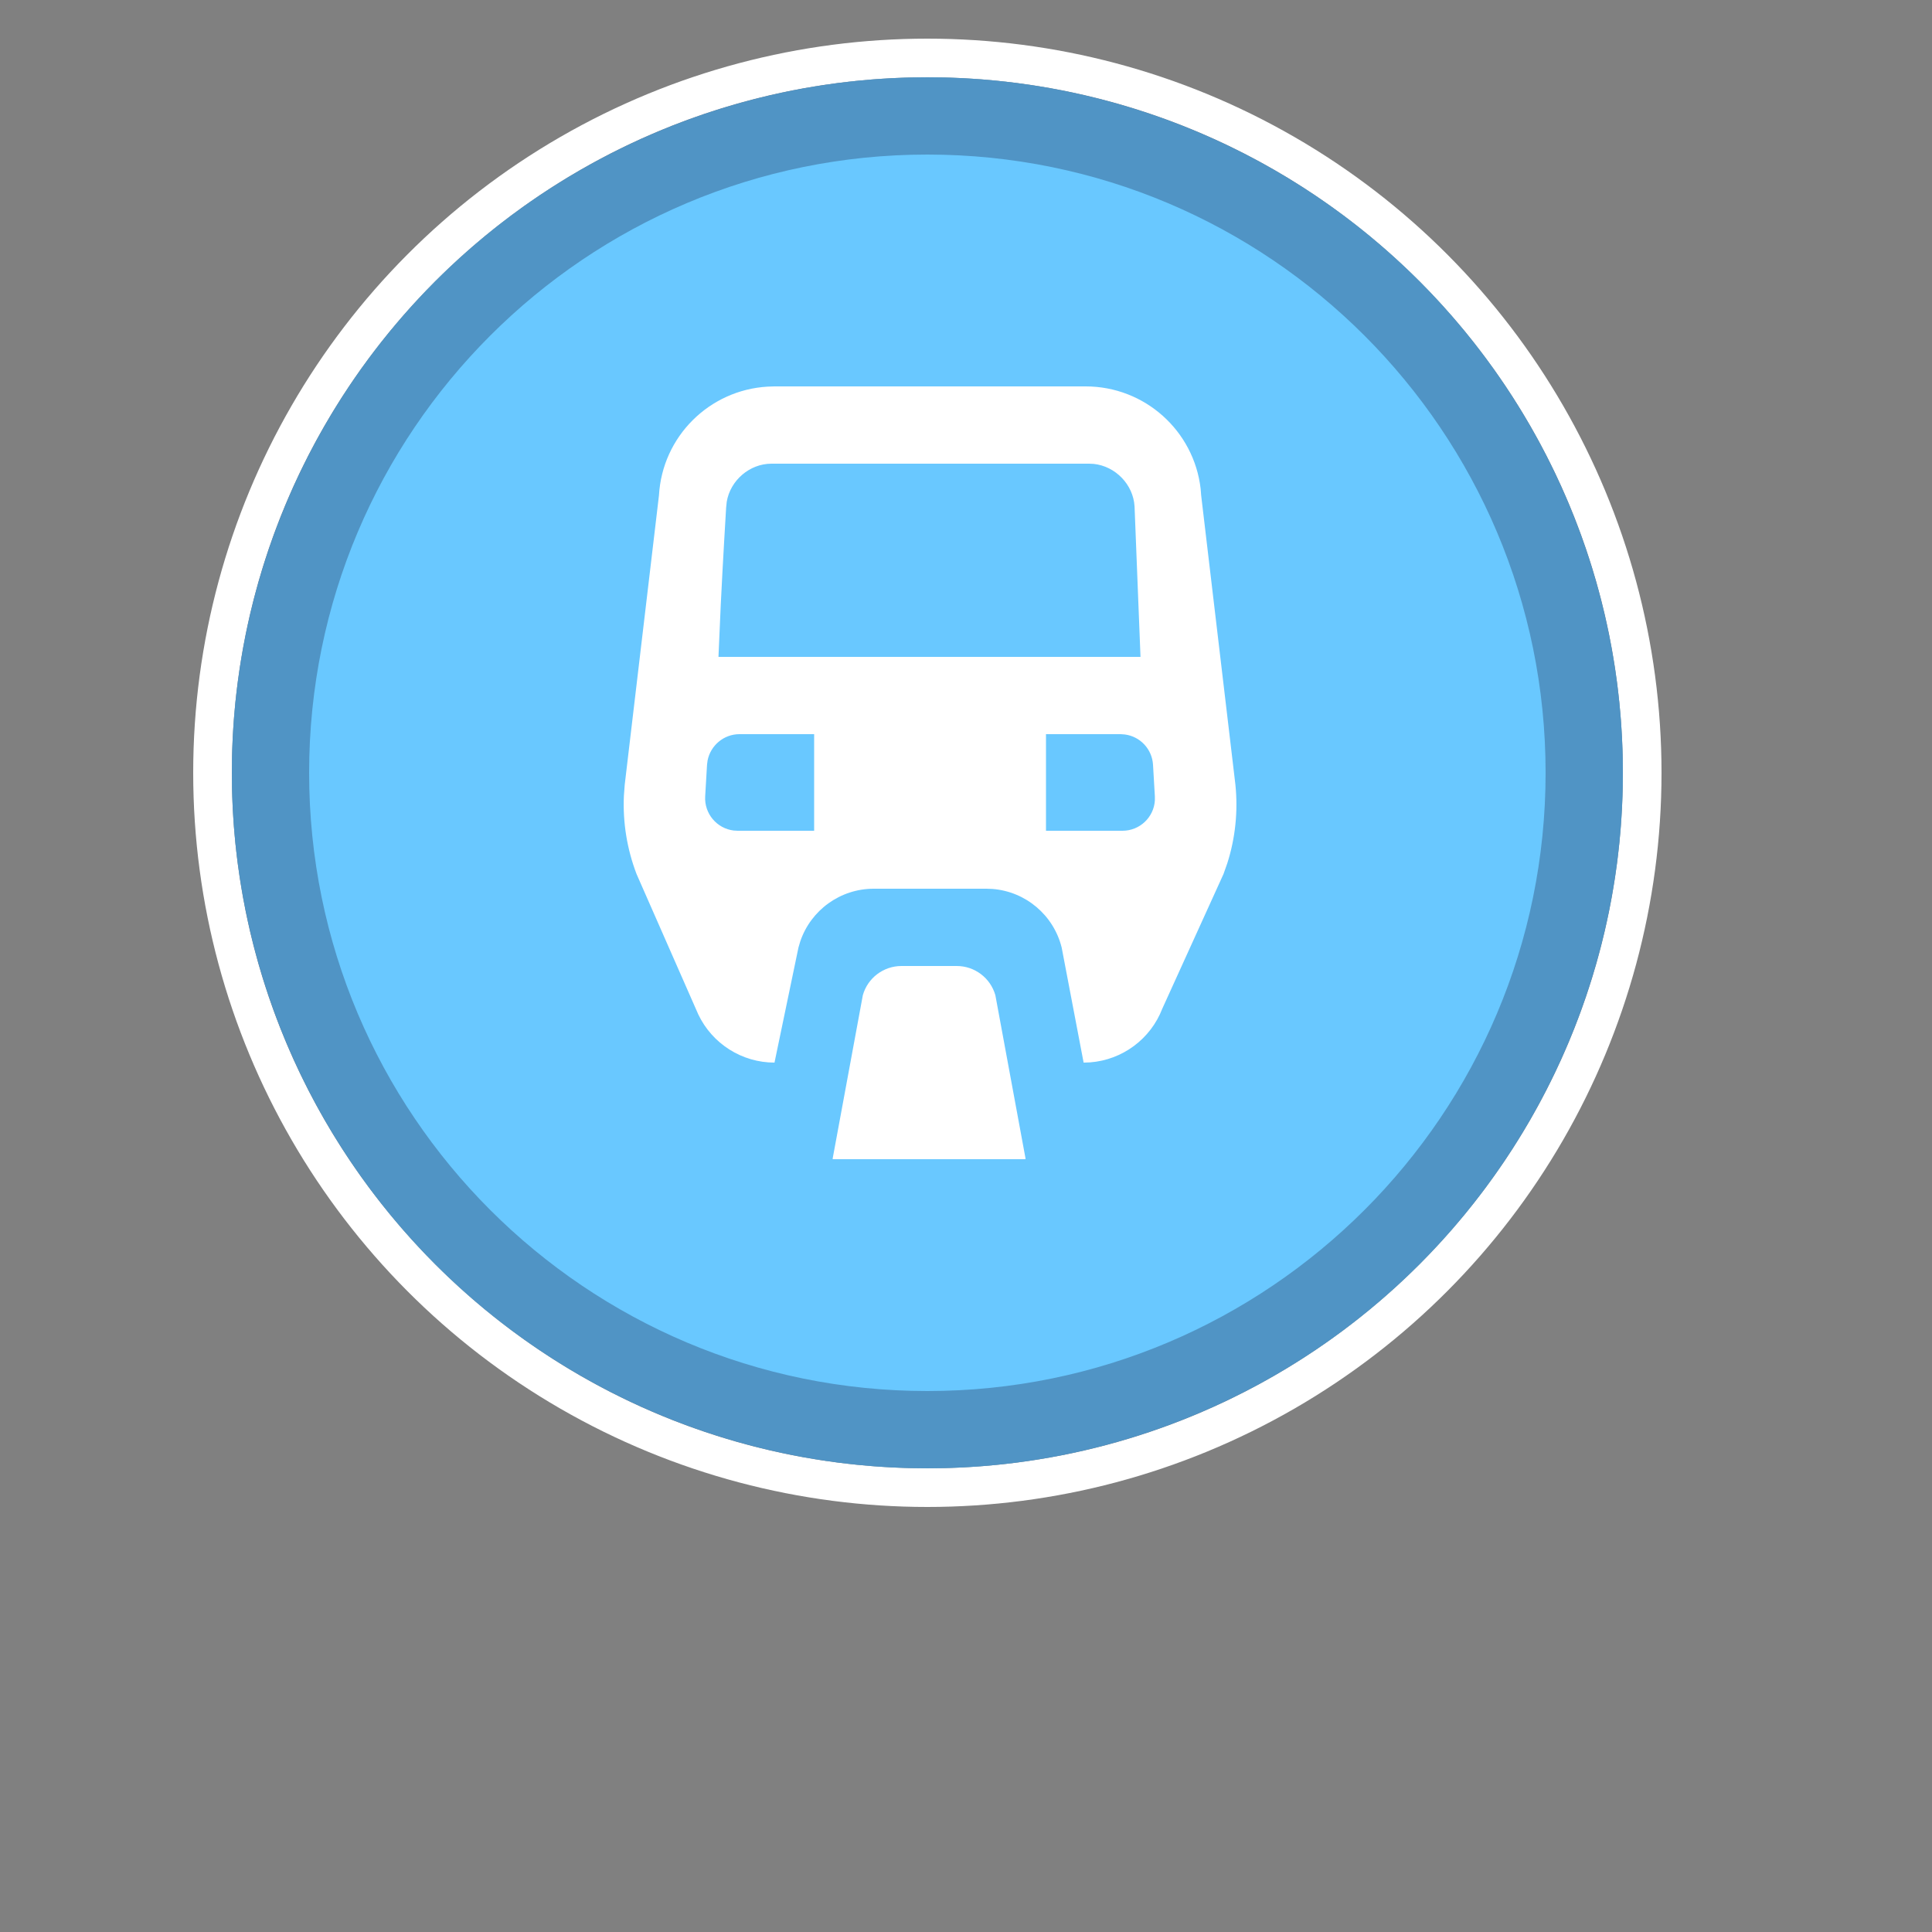 <svg xmlns="http://www.w3.org/2000/svg" width="25" height="25" viewBox="0 0 25 25">
  <rect x="0" y="0" width="25" height="25" fill="#808080" stroke="none"/>
  <g fill="none" fill-rule="evenodd" transform="translate(-5 -23)">
    <g transform="translate(8 24)">
      <circle cx="9" cy="9" r="9.25" stroke="#FFF" stroke-width=".5"/>
      <circle cx="9" cy="9" r="9" fill="#69C8FF"/>
      <path fill="#233459" fill-opacity=".35" fill-rule="nonzero" d="M9,0 C13.971,0 18,4.029 18,9 C18,13.971 13.971,18 9,18 C4.029,18 0,13.971 0,9 C0,4.029 4.029,0 9,0 Z M9,1 C4.582,1 1,4.582 1,9 C1,13.418 4.582,17 9,17 C13.418,17 17,13.418 17,9 C17,4.582 13.418,1 9,1 Z"/>
    </g>
    <g transform="translate(11 27)">
      <polygon points="12 12 0 12 0 0 12 0"/>
      <path fill="#FFF" d="M6.38,8.5 C6.612,8.5 6.816,8.654 6.88,8.878 L7.271,10.994 L7.266,11 L4.778,11 L4.774,10.995 L4.774,10.995 L5.165,8.878 C5.228,8.654 5.433,8.5 5.665,8.5 L6.38,8.5 Z M8.048,1 C8.814,1 9.449,1.575 9.536,2.323 L9.543,2.41 L9.986,6.153 C10.021,6.496 9.986,6.843 9.881,7.171 L9.832,7.31 L9.041,9.05 C8.889,9.445 8.524,9.715 8.106,9.747 L8.022,9.75 L7.738,8.261 C7.633,7.84 7.271,7.537 6.844,7.503 L6.763,7.5 L5.306,7.5 C4.873,7.5 4.491,7.778 4.355,8.183 L4.332,8.261 L4.022,9.75 C3.599,9.75 3.216,9.505 3.036,9.127 L2.237,7.31 C2.114,6.988 2.058,6.644 2.073,6.3 L2.084,6.153 L2.527,2.41 C2.57,1.649 3.179,1.046 3.934,1.003 L4.022,1 L8.048,1 Z M4.535,5.5 L3.569,5.5 C3.366,5.5 3.194,5.646 3.156,5.841 L3.149,5.895 L3.125,6.305 C3.112,6.529 3.277,6.721 3.494,6.747 L3.545,6.75 L4.535,6.75 L4.535,5.5 Z M8.501,5.5 L7.535,5.5 L7.535,6.75 L8.525,6.75 C8.749,6.75 8.931,6.575 8.944,6.357 L8.944,6.306 L8.92,5.896 C8.908,5.692 8.752,5.529 8.555,5.504 L8.501,5.5 Z M8.094,2 L3.983,2 C3.699,2 3.45,2.217 3.404,2.493 L3.396,2.57 C3.39,2.675 3.356,3.226 3.327,3.817 L3.297,4.5 L8.758,4.5 L8.681,2.552 L8.681,2.552 C8.664,2.269 8.433,2.033 8.154,2.003 L8.094,2 Z"/>
    </g>
  </g>
</svg>
